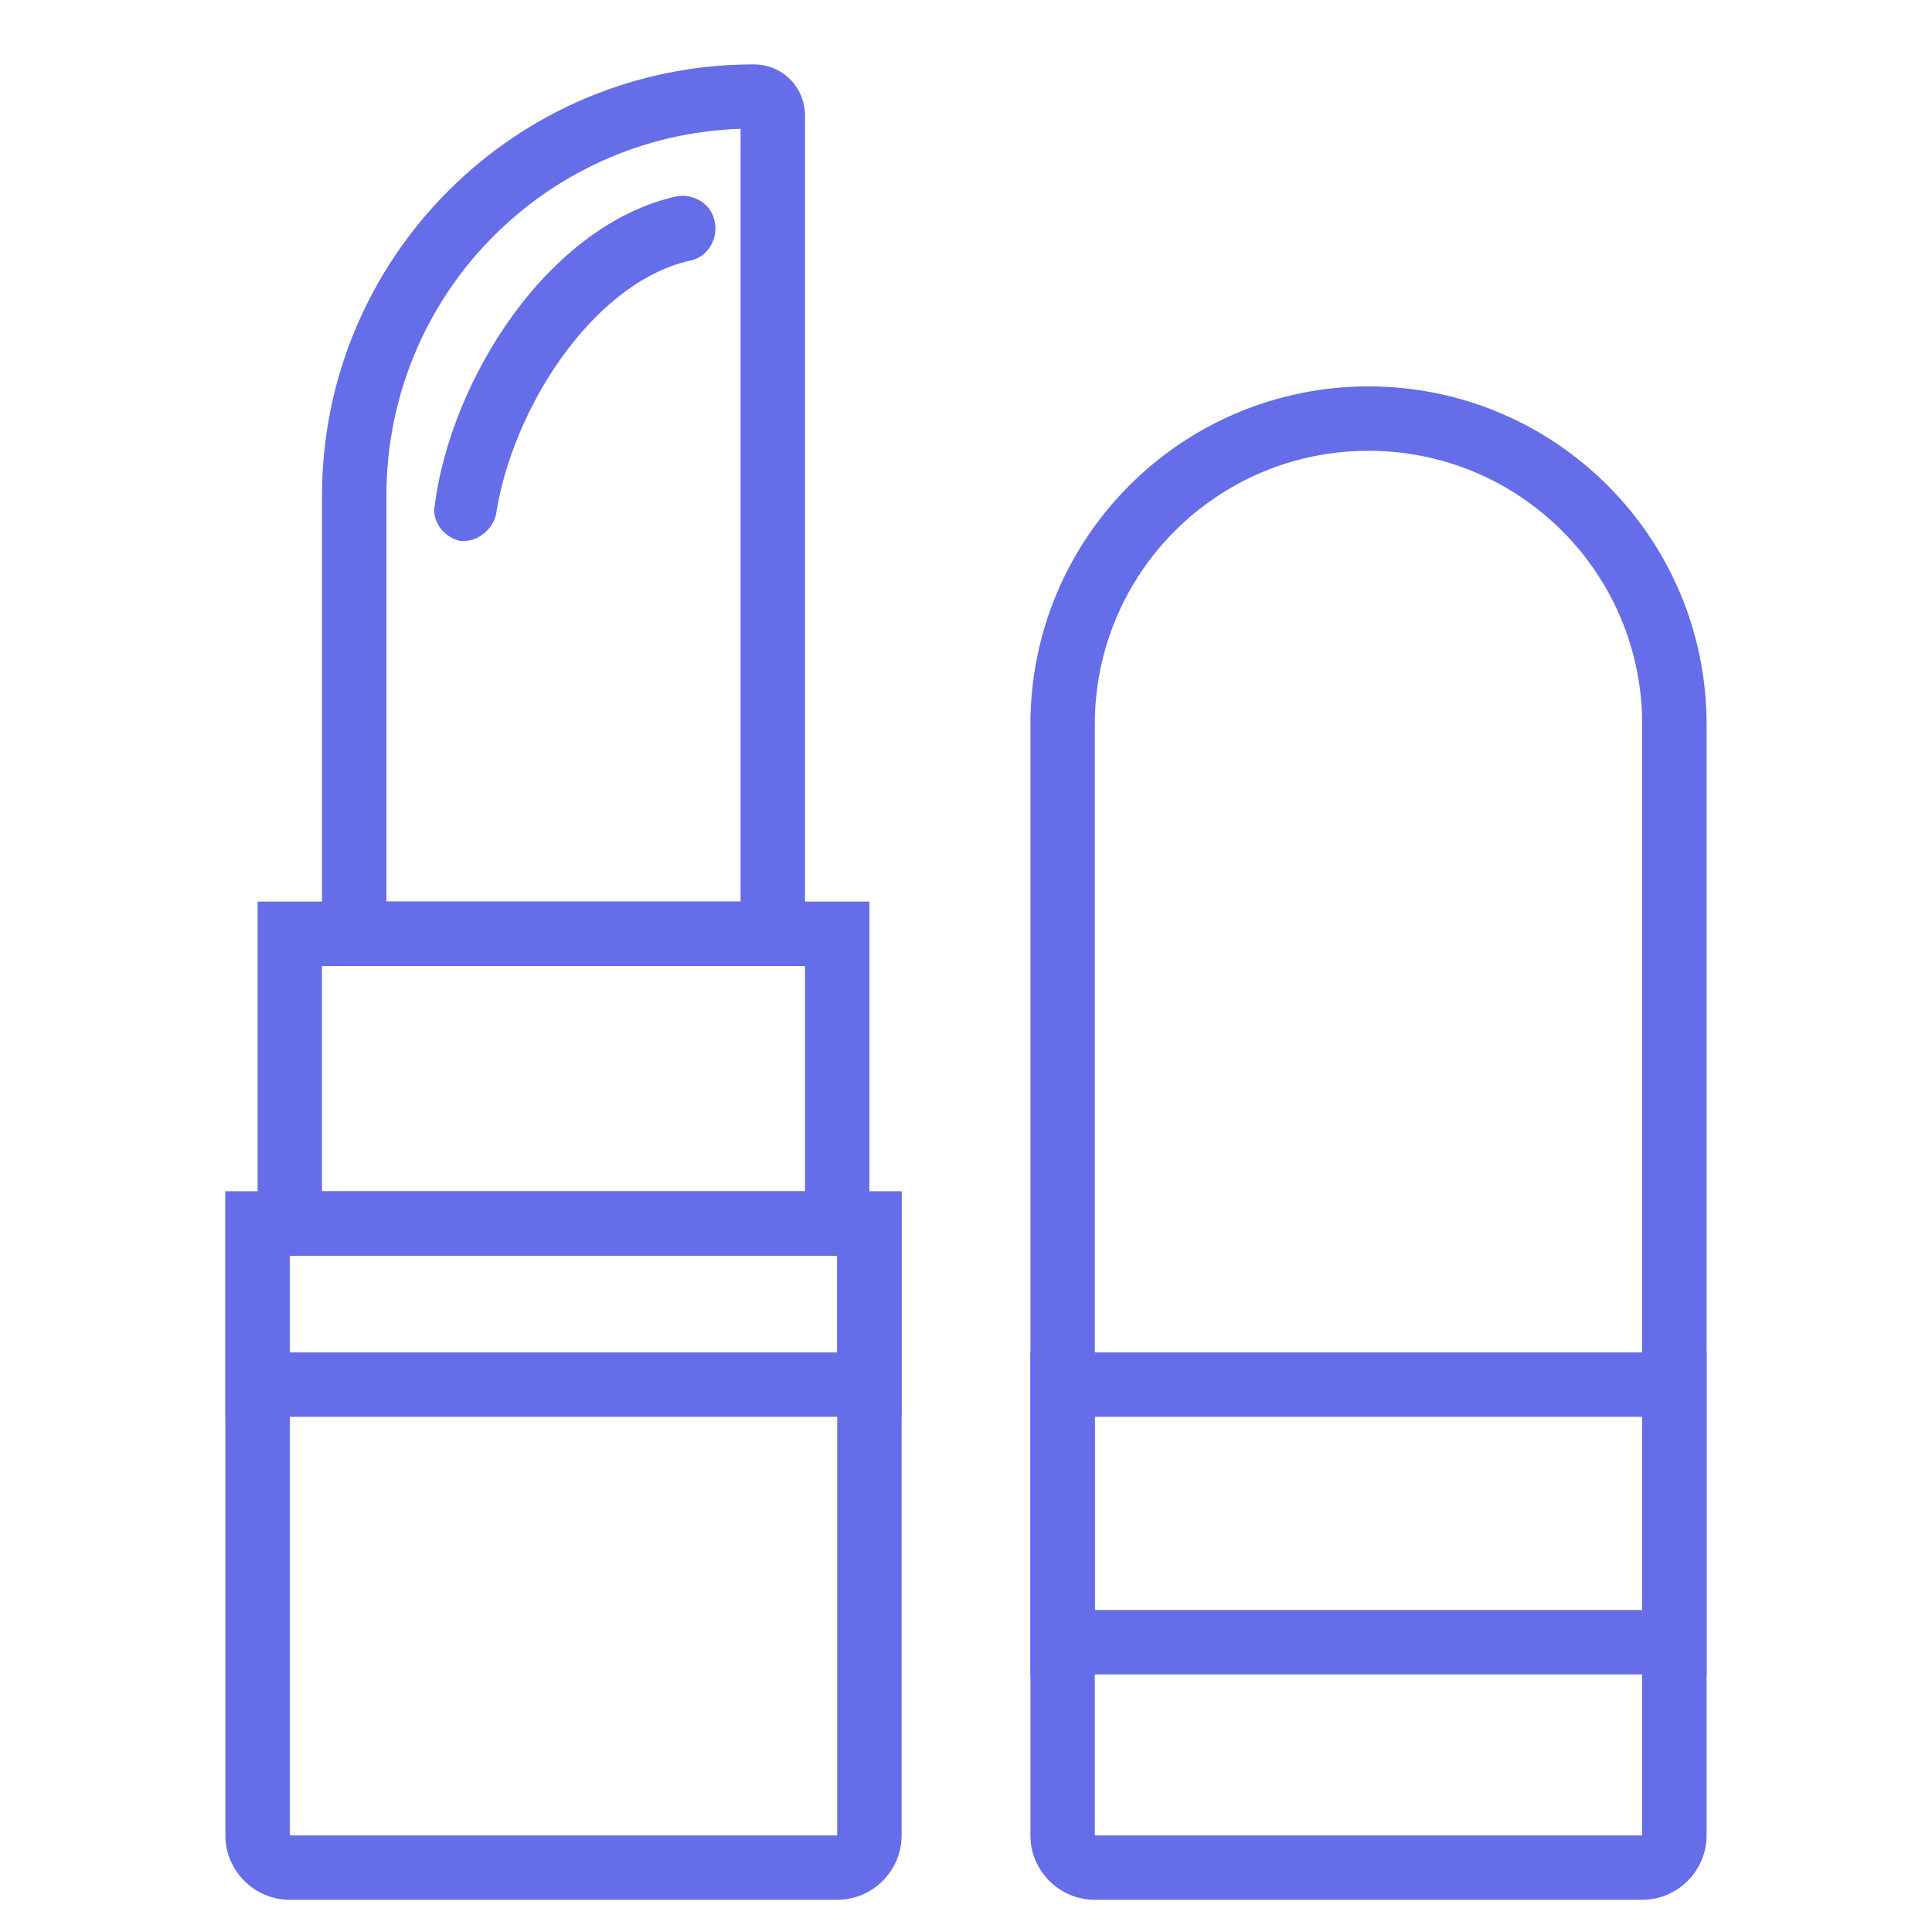 <svg width="60" height="60" viewBox="0 0 60 60" fill="none" xmlns="http://www.w3.org/2000/svg">
<path d="M26 59H9C7.9 59 7 58.1 7 57V37H28V57C28 58.1 27.1 59 26 59ZM9 39V57H26V39H9Z" fill="#666DE9"/>
<path d="M27 39H8V28H27V39ZM10 37H25V30H10V37Z" fill="#666DE9"/>
<path d="M25 30H10V15.4C10 8 16 2 23.4 2C24.3 2 25 2.7 25 3.6V30ZM12 28H23V4C16.9 4.2 12 9.2 12 15.4V28Z" fill="#666DE9"/>
<path d="M51 59H34C32.9 59 32 58.1 32 57V22.5C32 16.7 36.7 12 42.5 12C48.3 12 53 16.7 53 22.5V57C53 58.1 52.1 59 51 59ZM42.5 14C37.8 14 34 17.8 34 22.5V57H51V22.5C51 17.8 47.2 14 42.5 14Z" fill="#666DE9"/>
<path d="M14.4 16.8H14.3C13.8 16.7 13.4 16.2 13.5 15.7C14 11.8 17 7 21 6.1C21.5 6 22.1 6.3 22.2 6.9C22.3 7.4 22 8 21.4 8.1C18.4 8.8 15.9 12.7 15.4 16C15.3 16.4 14.9 16.8 14.4 16.8Z" fill="#666DE9"/>
<path d="M53 52H32V42H53V52ZM34 50H51V44H34V50Z" fill="#666DE9"/>
<path d="M28 44H7V37H28V44ZM9 42H26V39H9V42Z" fill="#666DE9"/>
</svg>
